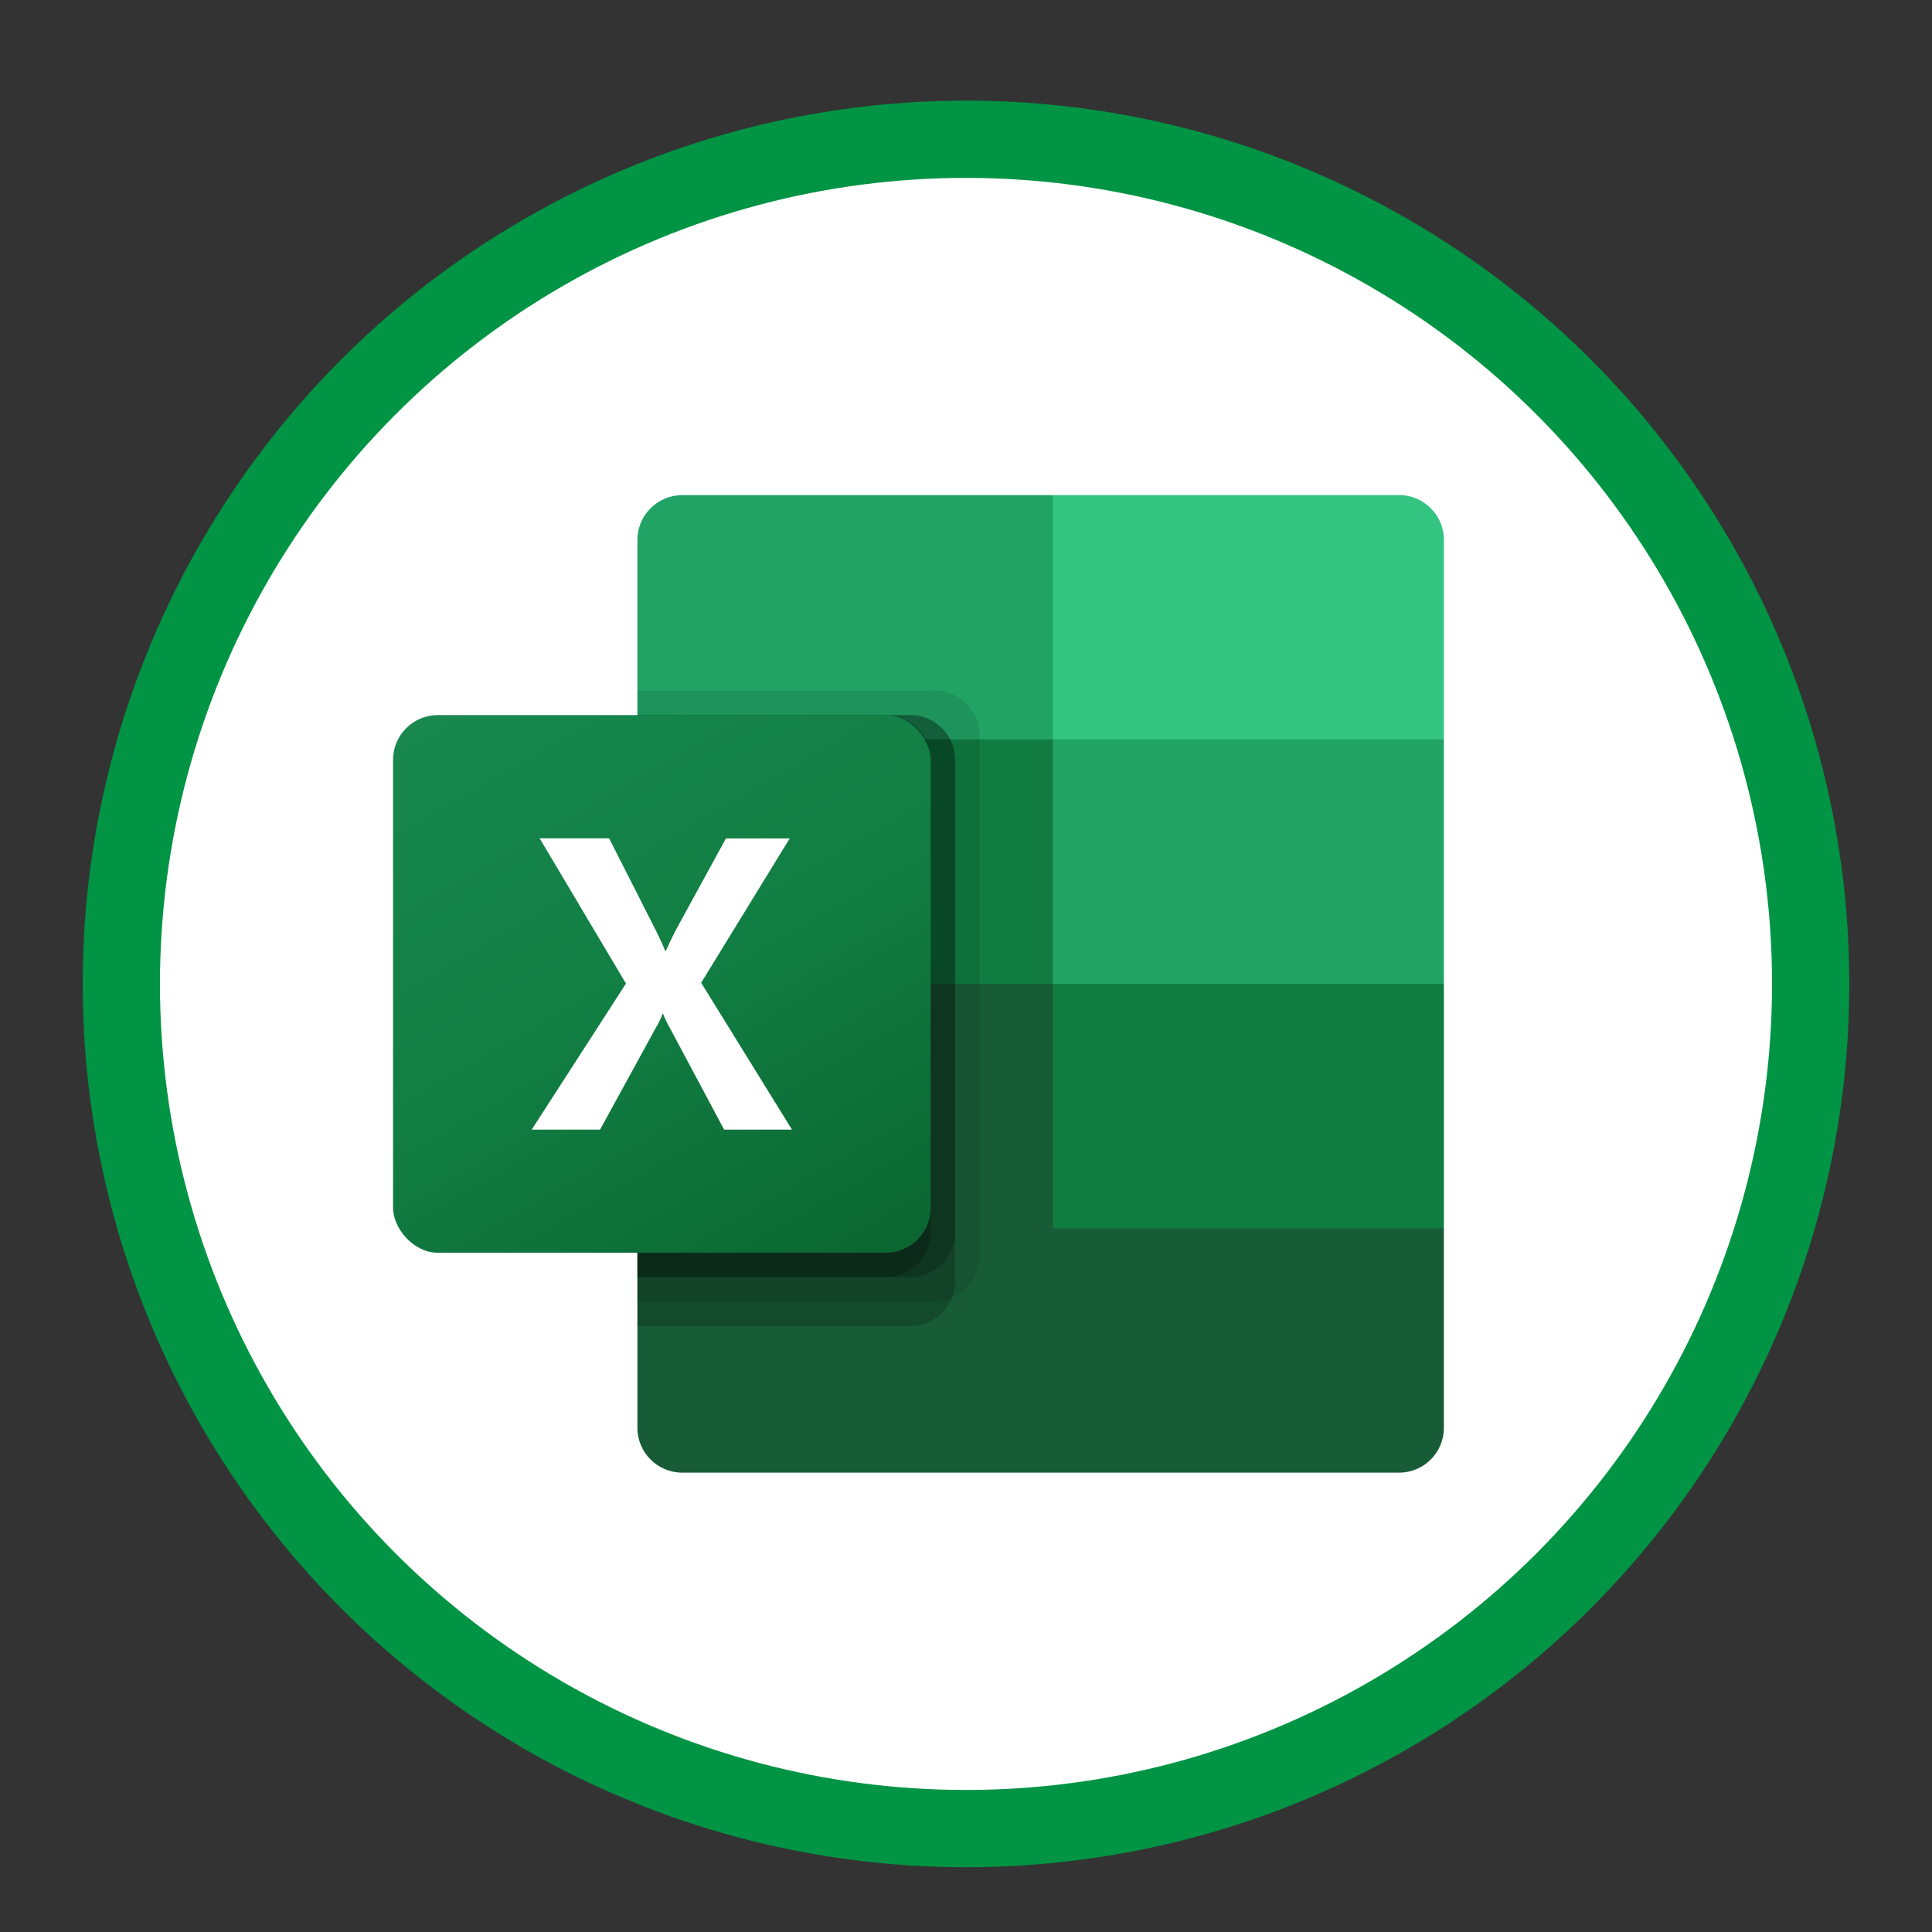 <?xml version="1.0" encoding="UTF-8"?>
<svg id="Excel" xmlns="http://www.w3.org/2000/svg" xmlns:xlink="http://www.w3.org/1999/xlink" viewBox="0 0 250 250">
  <rect x="0" y="0" width="250" height="250" fill="#333333" stroke="none"/>
  <defs>
    <style>
      .cls-1 {
        fill: #185c37;
      }

      .cls-2, .cls-3 {
        fill: #fff;
      }

      .cls-4 {
        fill: #107c41;
      }

      .cls-5 {
        opacity: .2;
      }

      .cls-5, .cls-6 {
        isolation: isolate;
      }

      .cls-7 {
        fill: #33c481;
      }

      .cls-6 {
        opacity: .1;
      }

      .cls-8 {
        fill: #21a366;
      }

      .cls-9 {
        fill: url(#linear-gradient);
      }

      .cls-3 {
        stroke: #009444;
        stroke-miterlimit: 10;
        stroke-width: 10px;
      }
    </style>
    <linearGradient id="linear-gradient" x1="62.94" y1="164" x2="108.34" y2="85.37" gradientTransform="translate(0 252) scale(1 -1)" gradientUnits="userSpaceOnUse">
      <stop offset="0" stop-color="#18884f"/>
      <stop offset=".5" stop-color="#117e43"/>
      <stop offset="1" stop-color="#0b6631"/>
    </linearGradient>
  </defs>
  <circle class="cls-3" cx="125" cy="127.32" r="109.3"/>
  <g>
    <path class="cls-1" d="m136.24,124.15l-53.76-9.49v70.1c0,3.2,2.6,5.8,5.8,5.8h92.76c3.2,0,5.8-2.6,5.8-5.8h0v-25.83l-50.6-34.78Z"/>
    <path class="cls-8" d="m136.24,64.07h-47.96c-3.2,0-5.8,2.6-5.8,5.8h0v25.83l53.76,31.62,28.46,9.49,22.14-9.49v-31.62l-50.6-31.62Z"/>
    <path class="cls-4" d="m82.48,95.69h53.76v31.62h-53.76v-31.62Z"/>
    <path class="cls-6" d="m120.96,89.37h-38.47v79.05h38.47c3.2-.01,5.79-2.6,5.8-5.8v-67.46c-.01-3.2-2.6-5.79-5.8-5.8Z"/>
    <path class="cls-5" d="m117.79,92.53h-35.31v79.05h35.31c3.2-.01,5.79-2.6,5.8-5.8v-67.46c-.01-3.2-2.6-5.79-5.8-5.8Z"/>
    <path class="cls-5" d="m117.79,92.53h-35.31v72.73h35.31c3.2-.01,5.79-2.6,5.8-5.8v-61.14c-.01-3.2-2.6-5.79-5.8-5.8Z"/>
    <path class="cls-5" d="m114.63,92.53h-32.15v72.73h32.15c3.2-.01,5.79-2.6,5.8-5.8v-61.14c-.01-3.2-2.6-5.79-5.8-5.8Z"/>
    <rect class="cls-9" x="50.86" y="92.53" width="69.57" height="69.57" rx="5.8" ry="5.8"/>
    <path class="cls-2" d="m68.81,146.16l12.19-18.89-11.17-18.79h8.99l6.1,12.02c.56,1.14.95,1.99,1.16,2.55h.08c.4-.91.82-1.8,1.26-2.65l6.52-11.91h8.25l-11.46,18.68,11.75,19h-8.78l-7.04-13.19c-.33-.56-.61-1.15-.84-1.76h-.1c-.21.6-.48,1.17-.82,1.71l-7.25,13.24h-8.83Z"/>
    <path class="cls-7" d="m181.04,64.07h-44.8v31.62h50.6v-25.83c0-3.2-2.6-5.8-5.8-5.8h0Z"/>
    <path class="cls-4" d="m136.24,127.32h50.6v31.62h-50.6v-31.62Z"/>
  </g>
</svg>